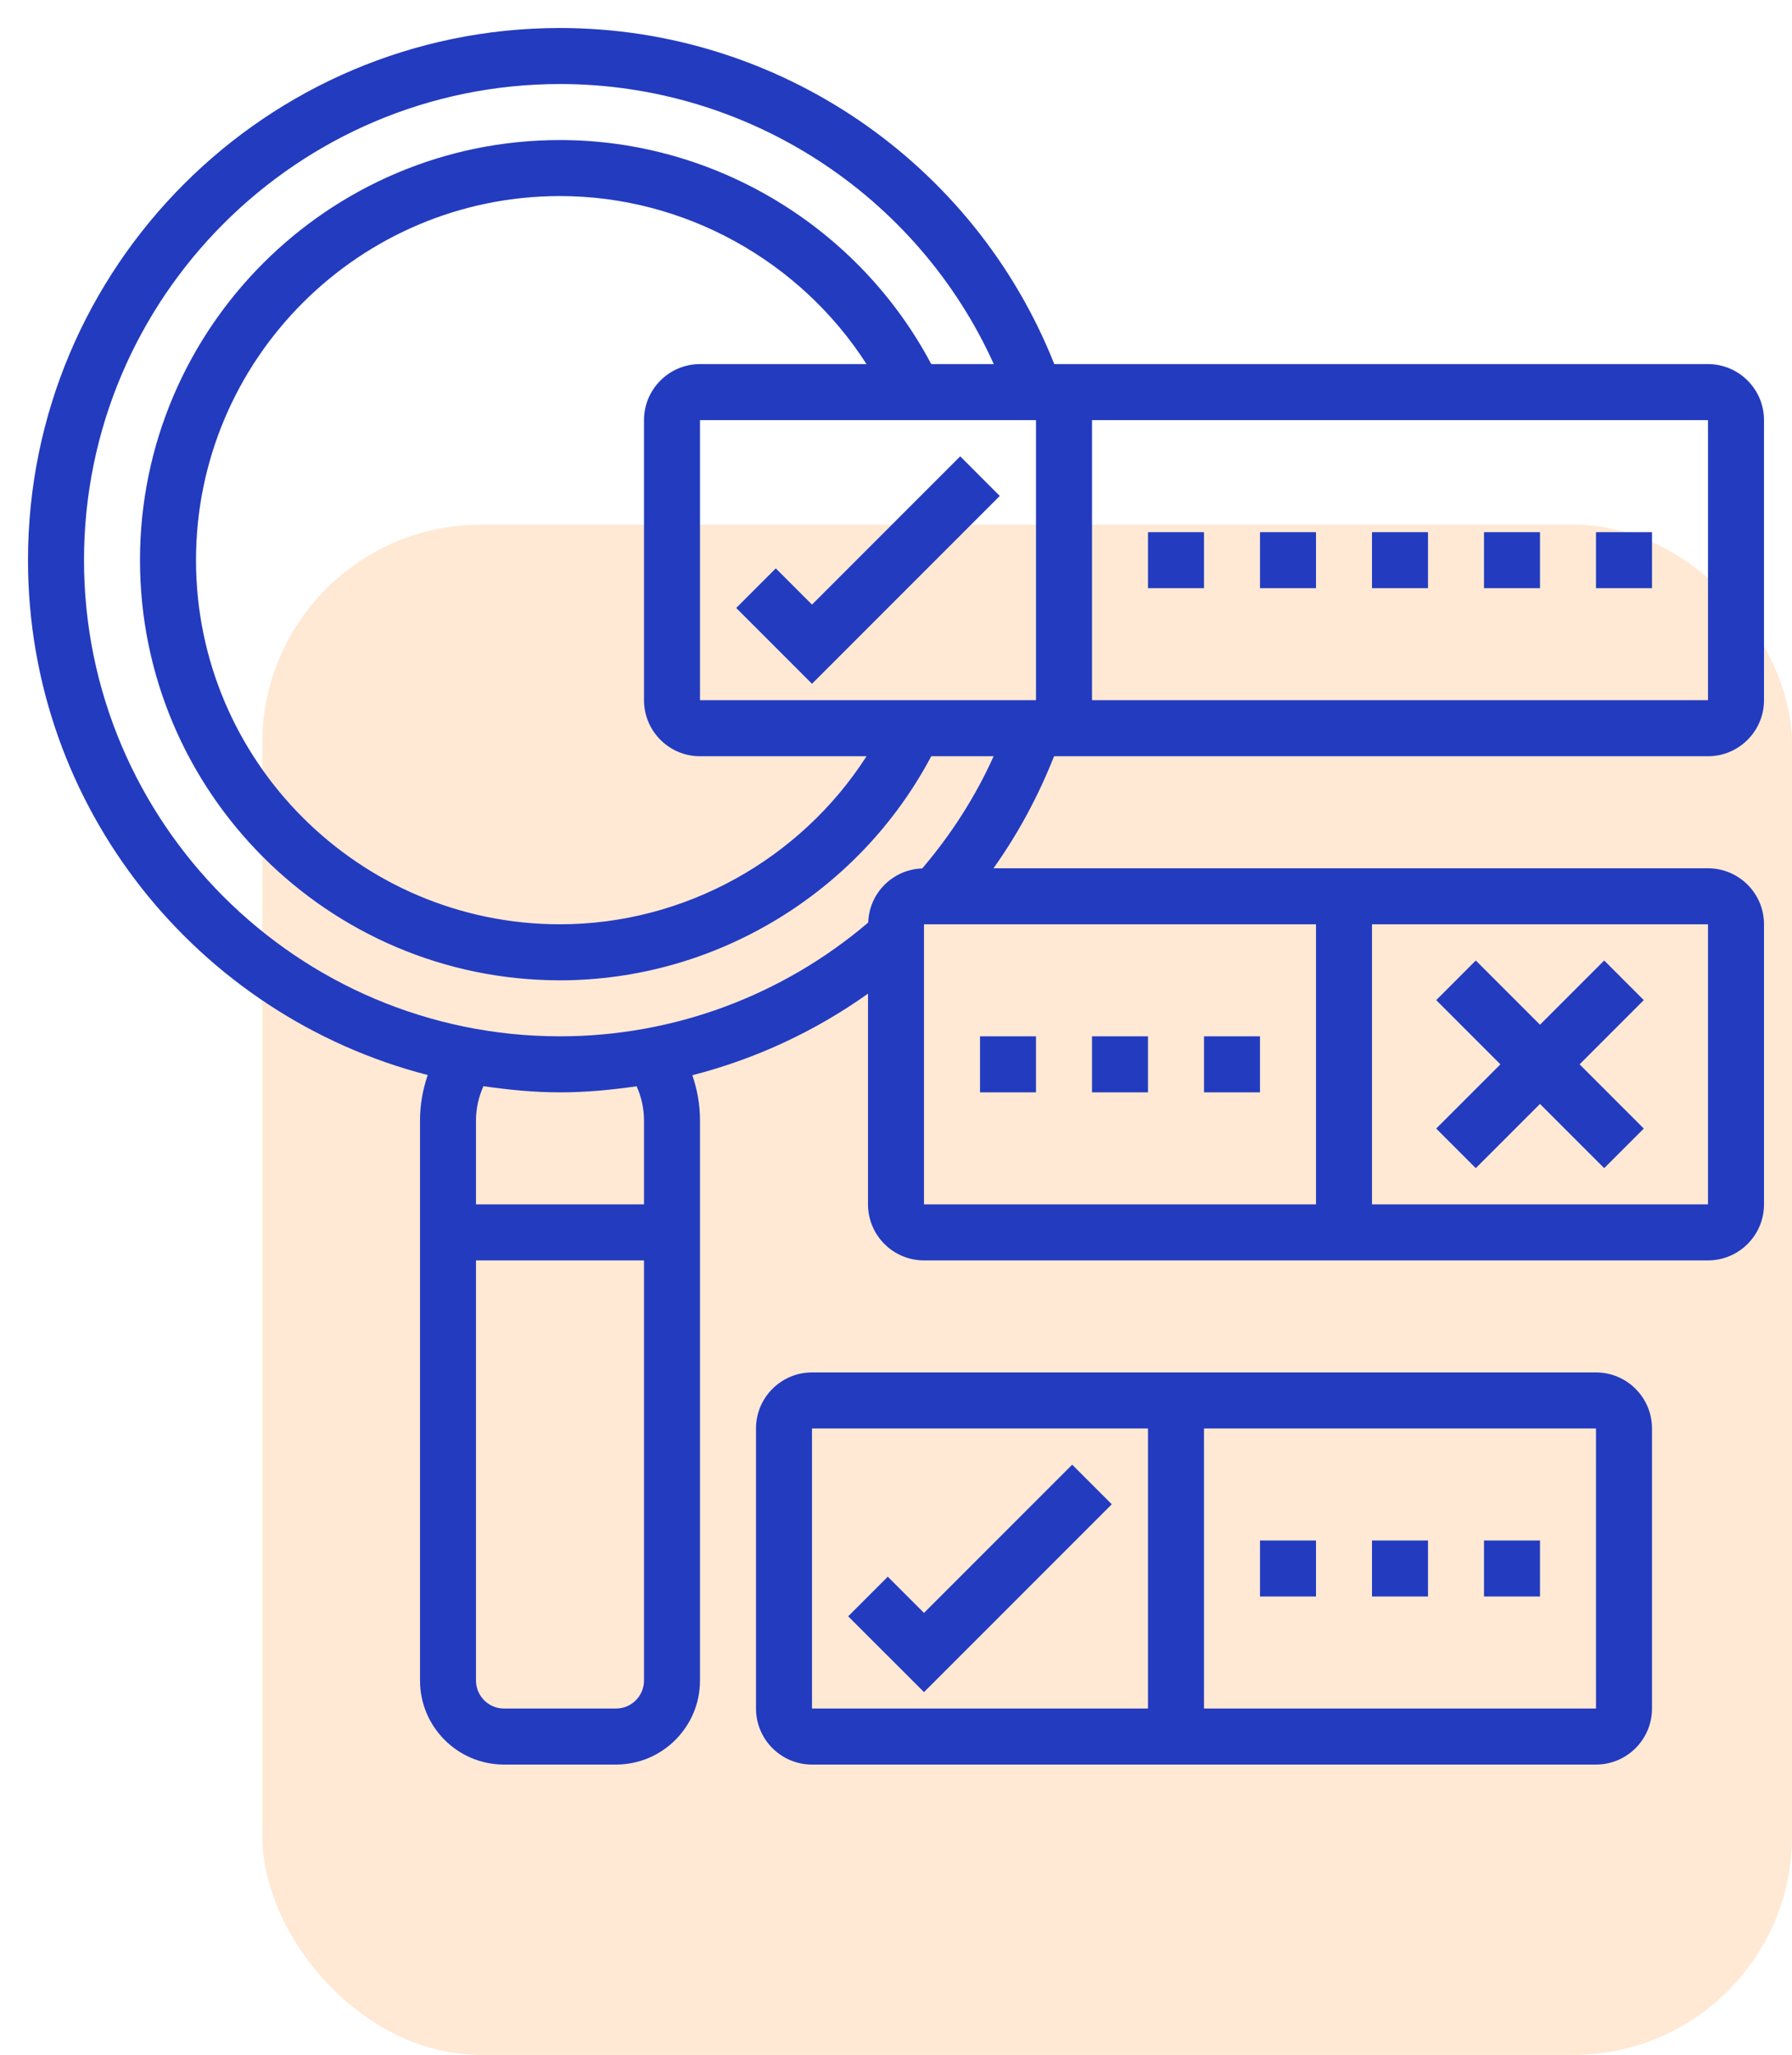 <svg width="82" height="94" viewBox="0 0 82 94" fill="none" xmlns="http://www.w3.org/2000/svg">
<rect x="12" y="24" width="70" height="70" rx="10" fill="#FFAB55" fill-opacity="0.25"/>
<path d="M78.156 34.594C79.57 34.594 80.719 33.444 80.719 32.031V19.219C80.719 17.805 79.57 16.656 78.156 16.656H48.243C44.581 7.427 35.617 1.281 25.625 1.281C12.201 1.281 1.281 12.201 1.281 25.625C1.281 36.955 9.074 46.475 19.572 49.176C19.346 49.838 19.219 50.535 19.219 51.25V76.875C19.219 78.994 20.943 80.719 23.062 80.719H28.188C30.307 80.719 32.031 78.994 32.031 76.875V51.25C32.031 50.539 31.907 49.846 31.681 49.186C34.559 48.447 37.281 47.188 39.719 45.454V55.094C39.719 56.507 40.868 57.656 42.281 57.656H78.156C79.57 57.656 80.719 56.507 80.719 55.094V42.281C80.719 40.868 79.57 39.719 78.156 39.719H45.46C46.593 38.13 47.513 36.412 48.233 34.594H78.156ZM32.031 34.594H39.652C36.617 39.319 31.318 42.281 25.625 42.281C16.441 42.281 8.969 34.809 8.969 25.625C8.969 16.441 16.441 8.969 25.625 8.969C31.318 8.969 36.617 11.931 39.652 16.656H32.031C30.618 16.656 29.469 17.805 29.469 19.219V32.031C29.469 33.444 30.618 34.594 32.031 34.594ZM32.031 32.031V19.219H47.406V32.031H32.031ZM78.157 32.031H49.969V19.219H78.156L78.157 32.031ZM28.188 78.156H23.062C22.357 78.156 21.781 77.581 21.781 76.875V57.656H29.469V76.875C29.469 77.581 28.893 78.156 28.188 78.156ZM29.469 51.25V55.094H21.781V51.25C21.781 50.704 21.903 50.176 22.121 49.687C23.269 49.853 24.432 49.969 25.625 49.969C26.808 49.969 27.975 49.859 29.131 49.691C29.348 50.179 29.469 50.706 29.469 51.25ZM42.281 42.281H60.219V55.094H42.281V42.281ZM78.156 55.094H62.781V42.281H78.156V55.094ZM42.2 39.726C40.853 39.77 39.77 40.853 39.728 42.202C35.792 45.552 30.811 47.406 25.625 47.406C13.615 47.406 3.844 37.635 3.844 25.625C3.844 13.615 13.615 3.844 25.625 3.844C34.224 3.844 41.98 8.924 45.475 16.656H42.613C39.304 10.408 32.731 6.406 25.625 6.406C15.028 6.406 6.406 15.028 6.406 25.625C6.406 36.222 15.028 44.844 25.625 44.844C32.731 44.844 39.304 40.842 42.613 34.594H45.468C44.631 36.448 43.532 38.163 42.2 39.726Z" fill="#233BBF"/>
<path d="M73.031 24.344H75.594V26.906H73.031V24.344Z" fill="#233BBF"/>
<path d="M67.906 24.344H70.469V26.906H67.906V24.344Z" fill="#233BBF"/>
<path d="M62.781 24.344H65.344V26.906H62.781V24.344Z" fill="#233BBF"/>
<path d="M57.656 24.344H60.219V26.906H57.656V24.344Z" fill="#233BBF"/>
<path d="M52.531 24.344H55.094V26.906H52.531V24.344Z" fill="#233BBF"/>
<path d="M43.938 20.875L37.156 27.657L35.499 26L33.688 27.812L37.156 31.28L45.749 22.687L43.938 20.875Z" fill="#233BBF"/>
<path d="M73.031 62.781H37.156C35.743 62.781 34.594 63.931 34.594 65.344V78.156C34.594 79.57 35.743 80.719 37.156 80.719H73.031C74.445 80.719 75.594 79.57 75.594 78.156V65.344C75.594 63.931 74.445 62.781 73.031 62.781ZM37.156 65.344H52.531V78.156H37.156V65.344ZM55.094 78.156V65.344H73.031L73.032 78.156H55.094Z" fill="#233BBF"/>
<path d="M67.906 70.469H70.469V73.031H67.906V70.469Z" fill="#233BBF"/>
<path d="M62.781 70.469H65.344V73.031H62.781V70.469Z" fill="#233BBF"/>
<path d="M57.656 70.469H60.219V73.031H57.656V70.469Z" fill="#233BBF"/>
<path d="M44.844 47.406H47.406V49.969H44.844V47.406Z" fill="#233BBF"/>
<path d="M49.969 47.406H52.531V49.969H49.969V47.406Z" fill="#233BBF"/>
<path d="M55.094 47.406H57.656V49.969H55.094V47.406Z" fill="#233BBF"/>
<path d="M49.062 67L42.281 73.782L40.624 72.125L38.812 73.937L42.281 77.405L50.874 68.812L49.062 67Z" fill="#233BBF"/>
<path d="M65.719 51.625L67.53 53.437L70.468 50.499L73.406 53.437L75.218 51.625L72.28 48.688L75.218 45.75L73.406 43.938L70.468 46.876L67.53 43.938L65.719 45.75L68.657 48.688L65.719 51.625Z" fill="#233BBF"/>
</svg>
